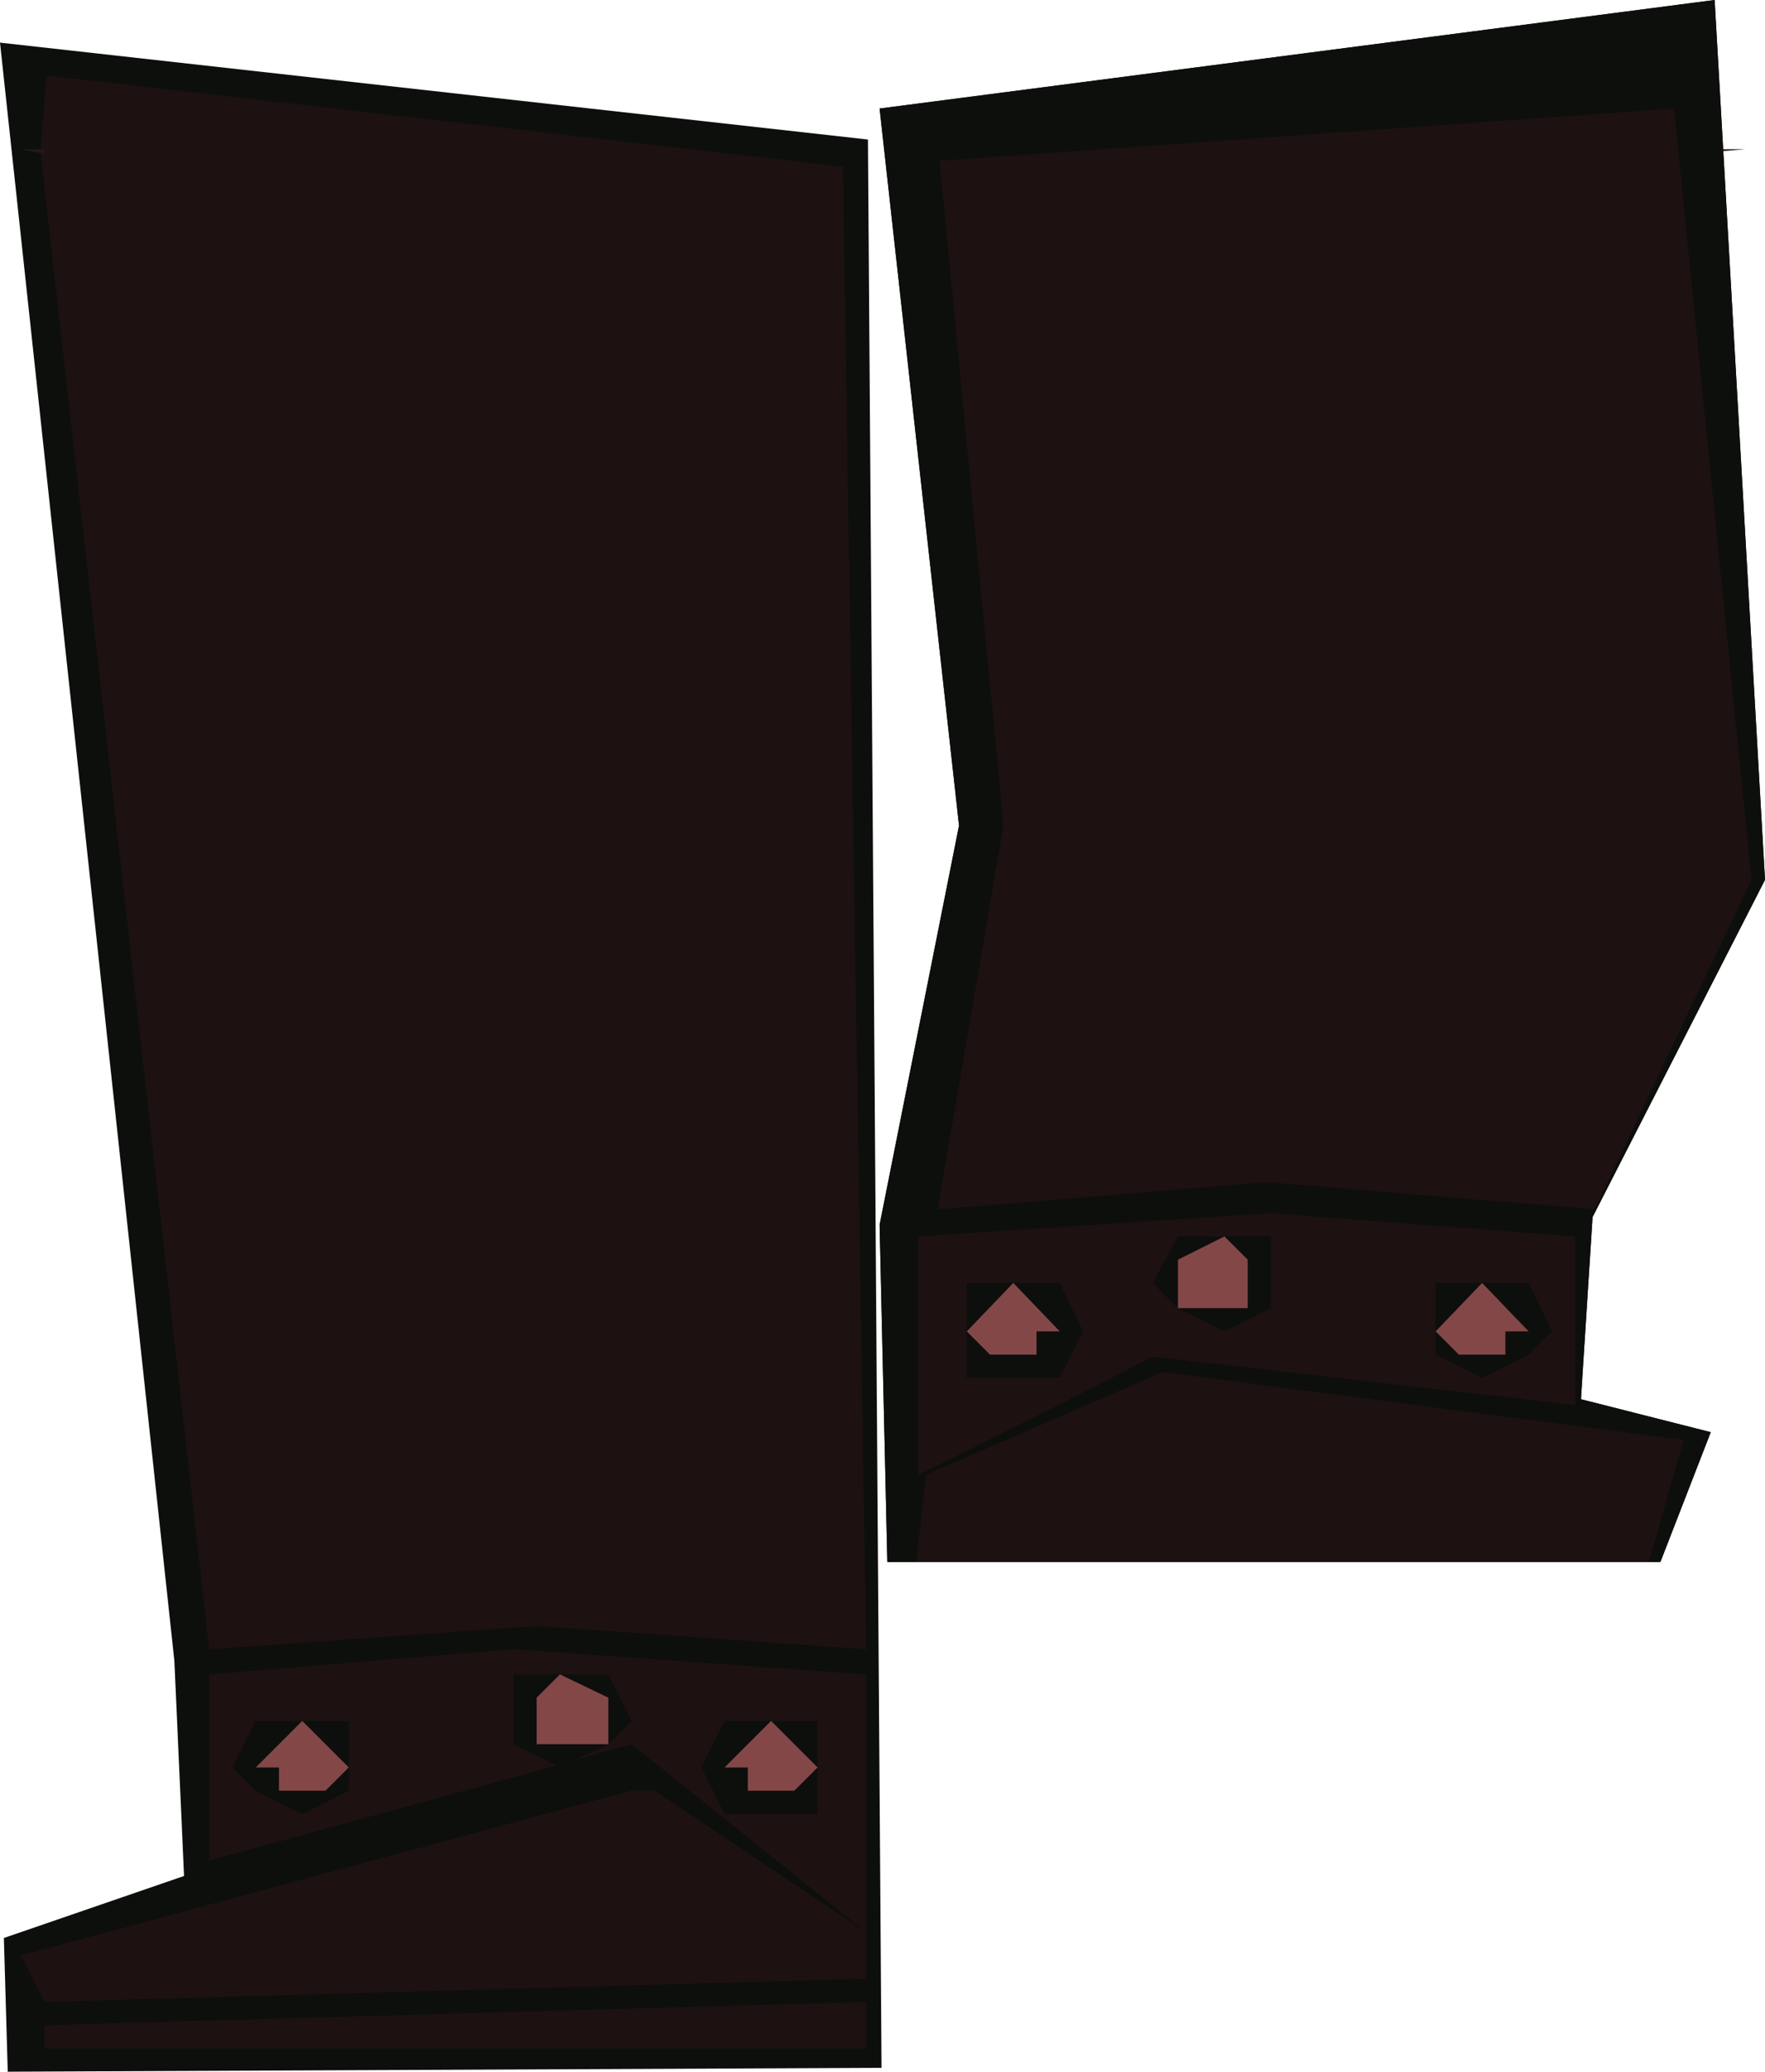 <?xml version="1.0" encoding="UTF-8" standalone="no"?>
<svg xmlns:xlink="http://www.w3.org/1999/xlink" height="53.45px" width="45.55px" xmlns="http://www.w3.org/2000/svg">
  <g transform="matrix(1.0, 0.0, 0.0, 1.0, 22.65, -28.8)">
    <path d="M0.05 31.6 L21.6 28.8 22.9 51.5 18.45 60.2 18.15 64.9 21.5 65.75 20.2 69.1 0.25 69.1 0.05 60.4 2.1 50.1 0.05 31.6" fill="#0d0f0d" fill-rule="evenodd" stroke="none"/>
    <path d="M0.05 31.6 L21.6 28.8 22.9 51.5 18.45 60.2 18.15 64.9 21.5 65.75 20.2 69.1 0.25 69.1 0.05 60.4 2.1 50.1 0.05 31.6 M-0.25 32.4 L0.1 82.15 -22.45 82.25 -22.55 78.8 -17.9 77.2 -18.15 71.65 -22.65 29.9 -0.25 32.4" fill="#0d0f0d" fill-rule="evenodd" stroke="none"/>
    <path d="M21.8 32.7 L21.8 32.65 22.4 32.65 21.8 32.7" fill="#261817" fill-rule="evenodd" stroke="none"/>
    <path d="M10.15 60.1 L18.0 60.7 18.0 65.05 7.1 63.8 Q4.1 65.35 1.05 66.85 L1.05 60.7 10.15 60.1 M1.6 32.95 L20.55 31.6 22.55 51.5 18.5 60.0 10.05 59.3 1.55 60.0 3.25 50.1 1.6 32.95 M8.95 60.7 L7.75 60.7 7.1 61.9 7.75 62.55 8.95 63.15 10.15 62.55 10.15 60.7 8.95 60.7 M2.3 63.15 L2.3 64.35 4.7 64.35 5.3 63.15 4.7 61.9 3.5 61.9 2.3 61.9 2.3 63.15 M1.25 66.85 L7.35 64.2 20.8 65.95 19.9 69.1 1.0 69.1 1.25 66.85 M14.4 63.15 L14.4 63.75 15.6 64.35 16.8 63.75 17.4 63.15 16.8 61.9 15.6 61.9 14.4 61.9 14.4 63.15" fill="#1d1211" fill-rule="evenodd" stroke="none"/>
    <path d="M7.75 62.55 L7.1 61.9 7.75 60.7 8.95 60.7 7.75 61.3 7.75 62.55 9.55 62.55 9.55 61.3 8.95 60.7 10.15 60.7 10.15 62.55 8.95 63.15 7.75 62.55 M3.5 61.9 L4.7 61.9 5.3 63.15 4.7 64.35 2.3 64.35 2.3 63.15 2.9 63.75 4.1 63.75 4.1 63.15 4.7 63.15 3.5 61.9 2.3 63.15 2.3 61.9 3.5 61.9 M15.6 61.9 L16.8 61.9 17.4 63.15 16.8 63.75 15.6 64.35 14.4 63.75 14.4 63.15 15.0 63.75 16.2 63.75 16.2 63.15 16.8 63.15 15.6 61.9 14.4 63.15 14.4 61.9 15.6 61.9" fill="#0d0f0d" fill-rule="evenodd" stroke="none"/>
    <path d="M7.75 62.55 L7.75 61.3 8.95 60.7 9.55 61.3 9.55 62.55 7.75 62.55 M3.5 61.9 L4.7 63.15 4.1 63.15 4.1 63.75 2.9 63.75 2.3 63.15 3.5 61.9 M15.6 61.9 L16.8 63.15 16.2 63.15 16.2 63.75 15.0 63.75 14.4 63.15 15.6 61.9" fill="#844747" fill-rule="evenodd" stroke="none"/>
    <path d="M-21.6 32.65 L-21.5 32.65 -21.5 32.75 -21.6 32.75 -22.1 32.65 -21.6 32.65" fill="#261817" fill-rule="evenodd" stroke="none"/>
    <path d="M-21.6 32.75 L-21.5 32.75 -21.5 32.65 -21.6 32.65 -21.45 30.75 -0.9 33.1 -0.3 71.35 -8.8 70.75 -17.25 71.35 -21.6 32.75 M-13.65 73.2 L-14.85 73.2 -16.05 73.2 -16.65 74.4 -16.05 75.0 -14.85 75.6 -13.65 75.0 -13.65 74.4 -13.65 73.2 M-8.2 72.0 L-9.4 72.0 -9.4 73.8 -8.3 74.35 -17.25 76.8 -17.25 72.0 -9.4 71.35 -0.3 72.0 -0.3 78.65 -0.3 79.85 -21.5 80.45 -22.1 79.25 -6.35 75.0 -5.75 75.0 -0.3 78.65 -6.35 73.8 -7.8 74.2 -6.95 73.8 -6.35 73.2 -6.95 72.0 -8.2 72.0 M-2.75 73.2 L-3.95 73.2 -4.55 74.4 -3.95 75.6 -1.55 75.6 -1.55 74.4 -1.55 73.2 -2.75 73.2 M-21.5 81.05 L-0.3 80.45 -0.3 81.65 -21.5 81.65 -21.5 81.05" fill="#1d1211" fill-rule="evenodd" stroke="none"/>
    <path d="M-13.65 73.2 L-13.65 74.4 -13.65 75.0 -14.85 75.6 -16.05 75.0 -16.65 74.4 -16.05 73.2 -14.85 73.2 -13.65 73.2 M-8.2 72.0 L-8.8 72.6 -8.8 73.8 -6.95 73.8 -7.8 74.2 -8.2 74.4 -8.3 74.35 -9.4 73.8 -9.4 72.0 -8.2 72.0 -6.95 72.0 -6.35 73.2 -6.95 73.8 -6.95 72.6 -8.2 72.0 M-2.75 73.2 L-1.55 73.2 -1.55 74.4 -1.55 75.6 -3.95 75.6 -4.55 74.4 -3.95 73.2 -2.75 73.2 -3.95 74.4 -3.35 74.4 -3.35 75.0 -2.15 75.0 -1.55 74.4 -2.75 73.2 M-15.45 74.4 L-15.45 75.0 -14.25 75.0 -13.65 74.4 -14.85 73.2 -16.05 74.4 -15.45 74.4" fill="#0d0f0d" fill-rule="evenodd" stroke="none"/>
    <path d="M-6.95 73.8 L-8.8 73.8 -8.8 72.6 -8.2 72.0 -6.95 72.6 -6.95 73.8 M-2.75 73.2 L-1.55 74.4 -2.15 75.0 -3.35 75.0 -3.35 74.4 -3.95 74.4 -2.75 73.2 M-15.45 74.4 L-16.05 74.4 -14.85 73.2 -13.65 74.4 -14.25 75.0 -15.45 75.0 -15.45 74.4" fill="#844747" fill-rule="evenodd" stroke="none"/>
  </g>
</svg>
